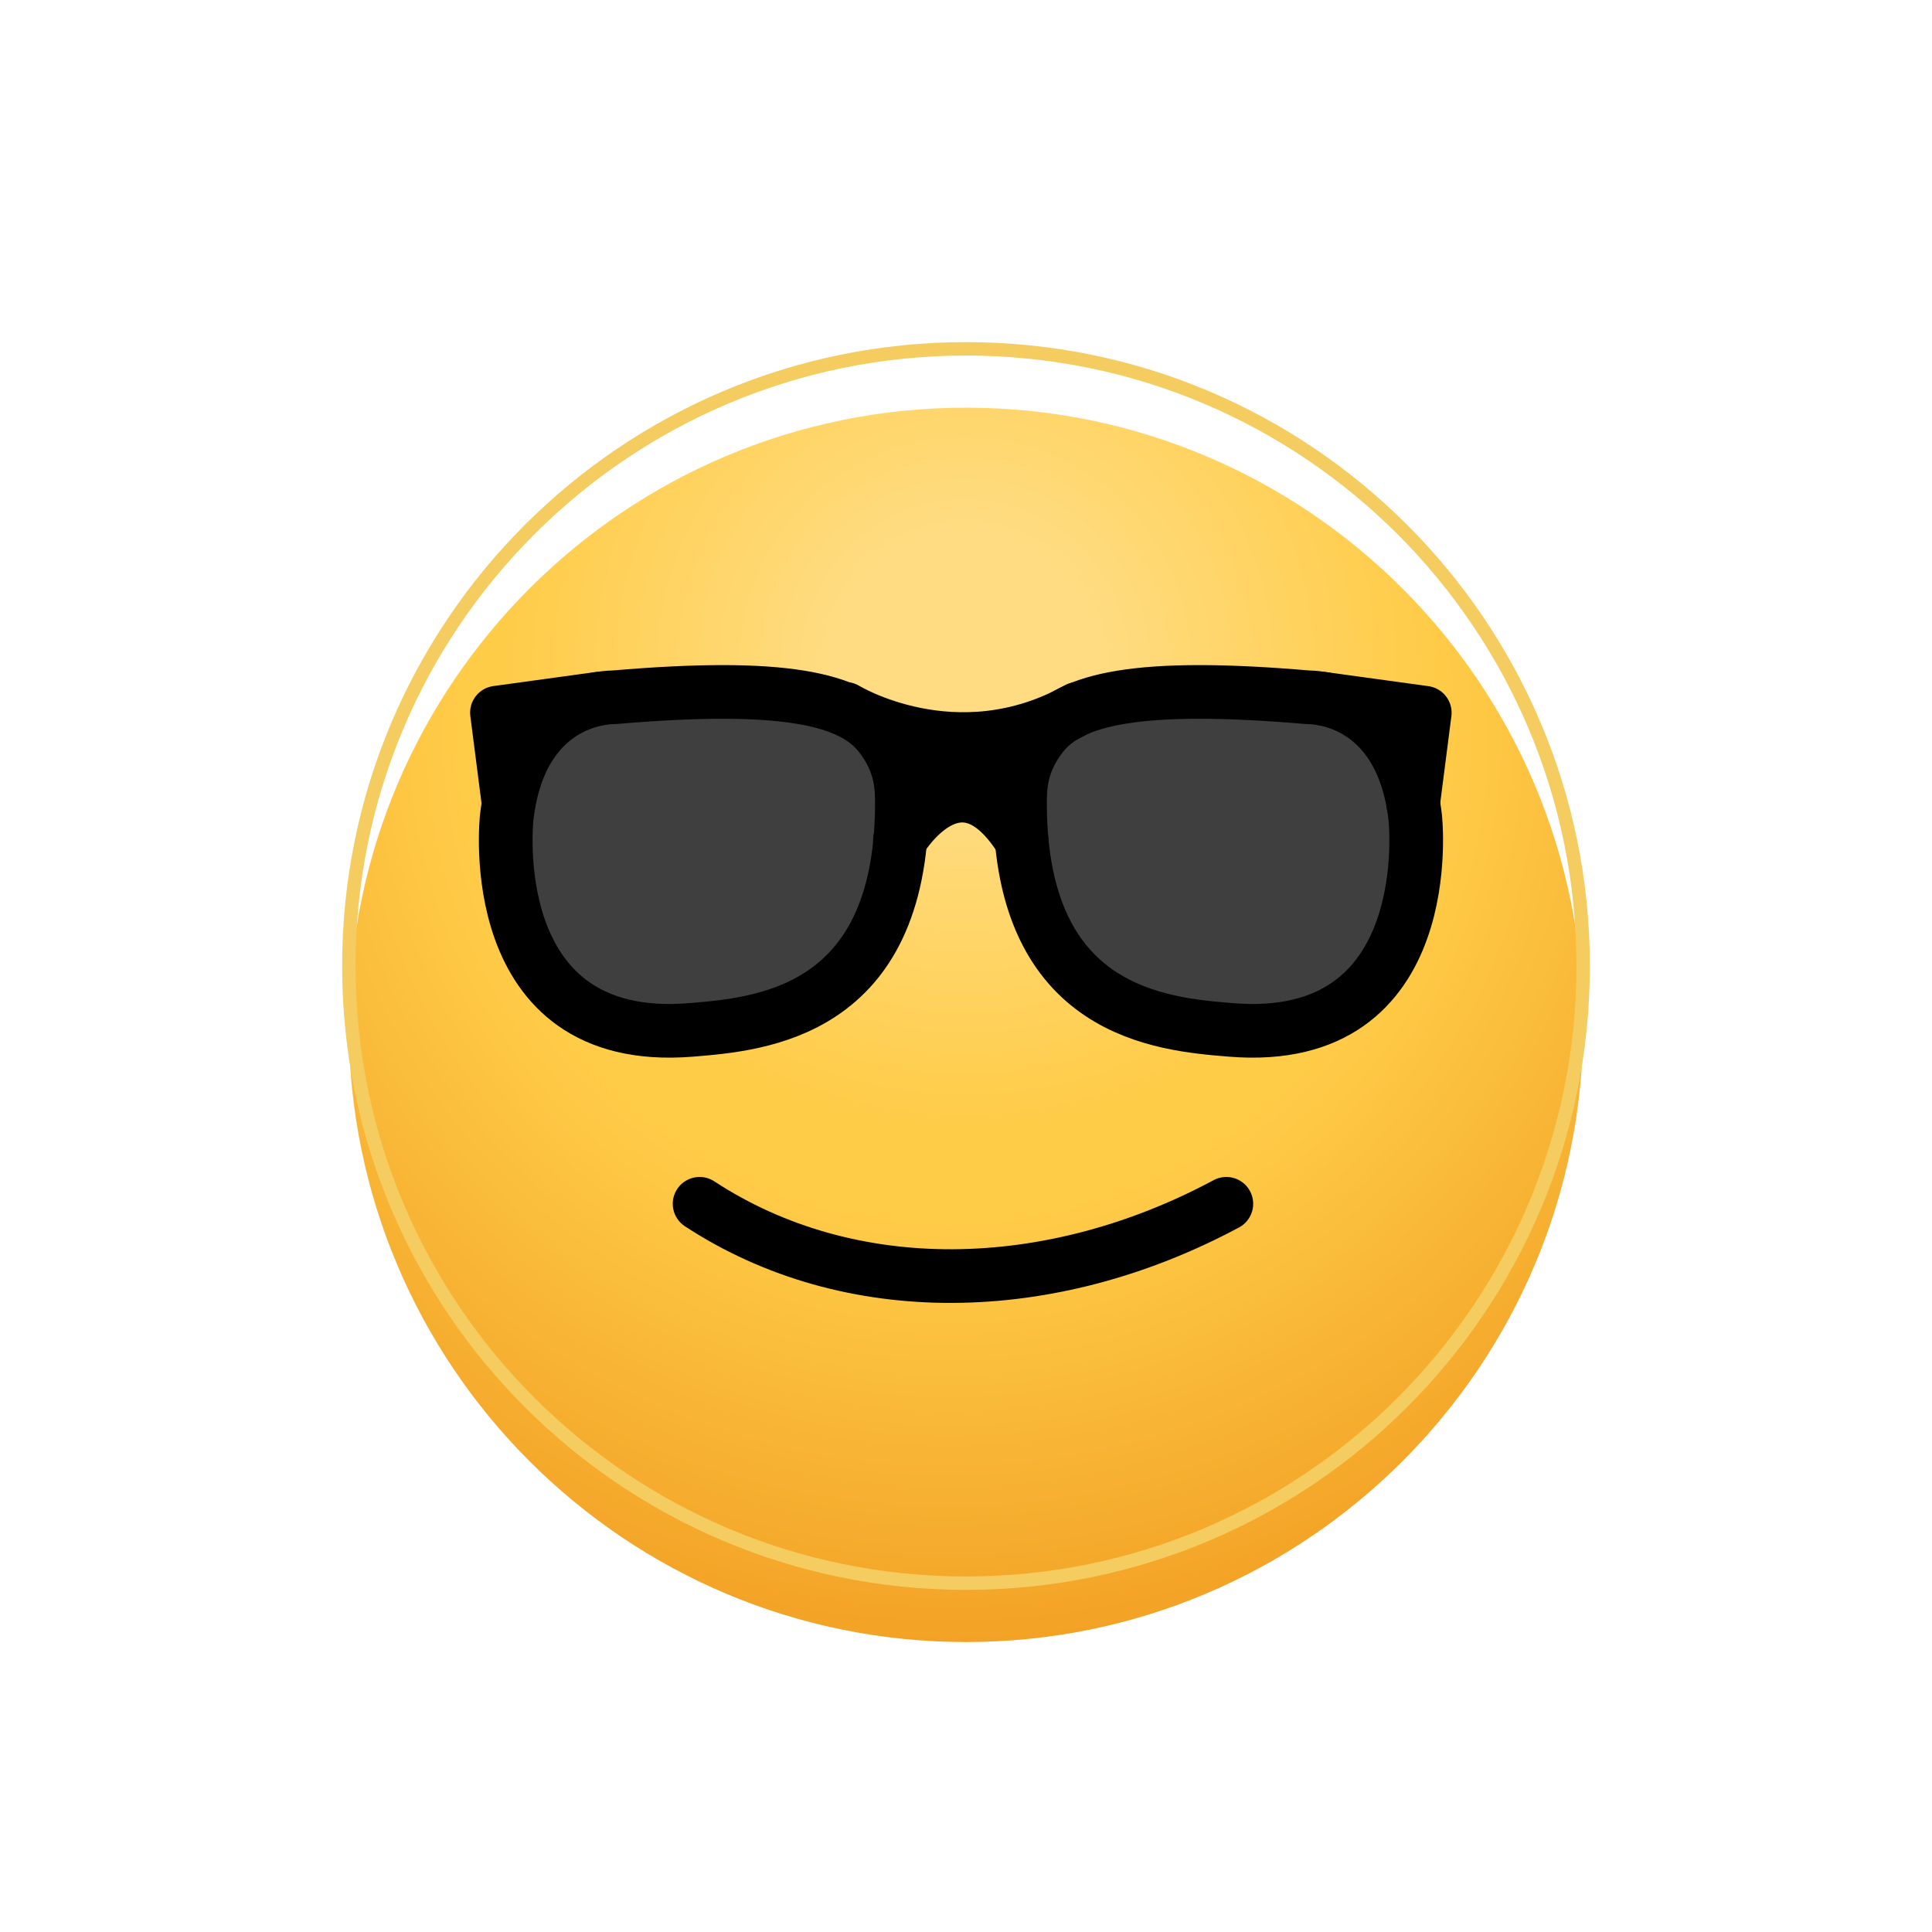 <svg  viewBox="0 0 72 72" fill="none" xmlns="http://www.w3.org/2000/svg">
<g filter="url(#filter0_i)">
<path d="M36 59C48.703 59 59 48.703 59 36C59 23.297 48.703 13 36 13C23.297 13 13 23.297 13 36C13 48.703 23.297 59 36 59Z" fill="url(#paint0_radial)"/>
<path d="M36 59C48.703 59 59 48.703 59 36C59 23.297 48.703 13 36 13C23.297 13 13 23.297 13 36C13 48.703 23.297 59 36 59Z" fill="url(#paint1_radial)" fill-opacity="0.31"/>
</g>
<path d="M36 59C48.703 59 59 48.703 59 36C59 23.297 48.703 13 36 13C23.297 13 13 23.297 13 36C13 48.703 23.297 59 36 59Z" stroke="#F5CC60" stroke-width="0.5"/>
<path d="M45.331 38.564C49.294 38.564 52.509 35.702 52.509 32.175C52.509 30.41 52.956 28.646 51.657 27.49C50.358 26.334 47.312 25.786 45.331 25.786C42.974 25.786 40.188 25.93 38.88 27.49C37.986 28.555 38.153 30.743 38.153 32.175C38.153 35.702 41.365 38.564 45.331 38.564Z" fill="#3F3F3F"/>
<path d="M25.738 38.564C29.701 38.564 32.917 35.702 32.917 32.175C32.917 30.41 33.364 28.646 32.065 27.49C30.765 26.334 27.72 25.786 25.738 25.786C23.382 25.786 20.596 25.93 19.287 27.49C18.394 28.555 18.56 30.743 18.56 32.175C18.56 35.702 21.773 38.564 25.738 38.564Z" fill="#3F3F3F"/>
<path d="M45.702 44.862C39.128 48.387 31.657 48.52 26.072 44.862" stroke="black" stroke-width="2" stroke-miterlimit="10" stroke-linecap="round" stroke-linejoin="round"/>
<path d="M18.883 30.464C18.883 30.464 17.93 39.015 25.743 38.382C28.363 38.17 33.56 37.732 33.61 30.04C33.615 29.342 33.603 28.441 32.8 27.41C31.735 26.043 29.228 25.439 22.855 25.988C22.855 25.988 19.409 25.889 18.883 30.464Z" stroke="black" stroke-width="2" stroke-miterlimit="10" stroke-linecap="round" stroke-linejoin="round"/>
<path d="M18.953 29.931L18.52 26.559L22.353 26.032" stroke="black" stroke-width="2" stroke-miterlimit="10" stroke-linecap="round" stroke-linejoin="round"/>
<path d="M52.741 30.464C52.741 30.464 53.694 39.015 45.88 38.382C43.261 38.17 38.064 37.732 38.013 30.04C38.009 29.342 38.021 28.441 38.824 27.41C39.889 26.043 42.396 25.439 48.769 25.988C48.769 25.988 52.215 25.889 52.741 30.464Z" stroke="black" stroke-width="2" stroke-miterlimit="10" stroke-linecap="round" stroke-linejoin="round"/>
<path d="M31.505 26.416C31.505 26.416 35.629 28.95 40.162 26.416" stroke="black" stroke-width="2" stroke-miterlimit="10" stroke-linecap="round" stroke-linejoin="round"/>
<path d="M33.536 31.318C33.536 31.318 35.738 27.567 38.072 31.318" stroke="black" stroke-width="2" stroke-miterlimit="10" stroke-linecap="round" stroke-linejoin="round"/>
<path d="M52.664 29.933L53.097 26.562L49.264 26.034" stroke="black" stroke-width="2" stroke-miterlimit="10" stroke-linecap="round" stroke-linejoin="round"/>
<path d="M33.955 30.027C33.955 30.027 35.75 26.276 37.654 30.027" stroke="black" stroke-width="2" stroke-miterlimit="10" stroke-linecap="round" stroke-linejoin="round"/>
<defs>
<filter id="filter0_i" x="12.75" y="12.75" width="46.5" height="48.694" filterUnits="userSpaceOnUse" color-interpolation-filters="sRGB">
<feFlood flood-opacity="0" result="BackgroundImageFix"/>
<feBlend mode="normal" in="SourceGraphic" in2="BackgroundImageFix" result="shape"/>
<feColorMatrix in="SourceAlpha" type="matrix" values="0 0 0 0 0 0 0 0 0 0 0 0 0 0 0 0 0 0 127 0" result="hardAlpha"/>
<feOffset dy="2.194"/>
<feGaussianBlur stdDeviation="1.097"/>
<feComposite in2="hardAlpha" operator="arithmetic" k2="-1" k3="1"/>
<feColorMatrix type="matrix" values="0 0 0 0 0 0 0 0 0 0 0 0 0 0 0 0 0 0 0.1 0"/>
<feBlend mode="normal" in2="shape" result="effect1_innerShadow"/>
</filter>
<radialGradient id="paint0_radial" cx="0" cy="0" r="1" gradientUnits="userSpaceOnUse" gradientTransform="translate(35.303 25.105) rotate(87.284) scale(39.992)">
<stop offset="0.453" stop-color="#FFCC48"/>
<stop offset="0.874" stop-color="#F29F23"/>
</radialGradient>
<radialGradient id="paint1_radial" cx="0" cy="0" r="1" gradientUnits="userSpaceOnUse" gradientTransform="translate(35.935 22.421) rotate(89.898) scale(36.579)">
<stop offset="0.141" stop-color="white"/>
<stop offset="0.474" stop-color="white" stop-opacity="0"/>
</radialGradient>
</defs>
</svg>
